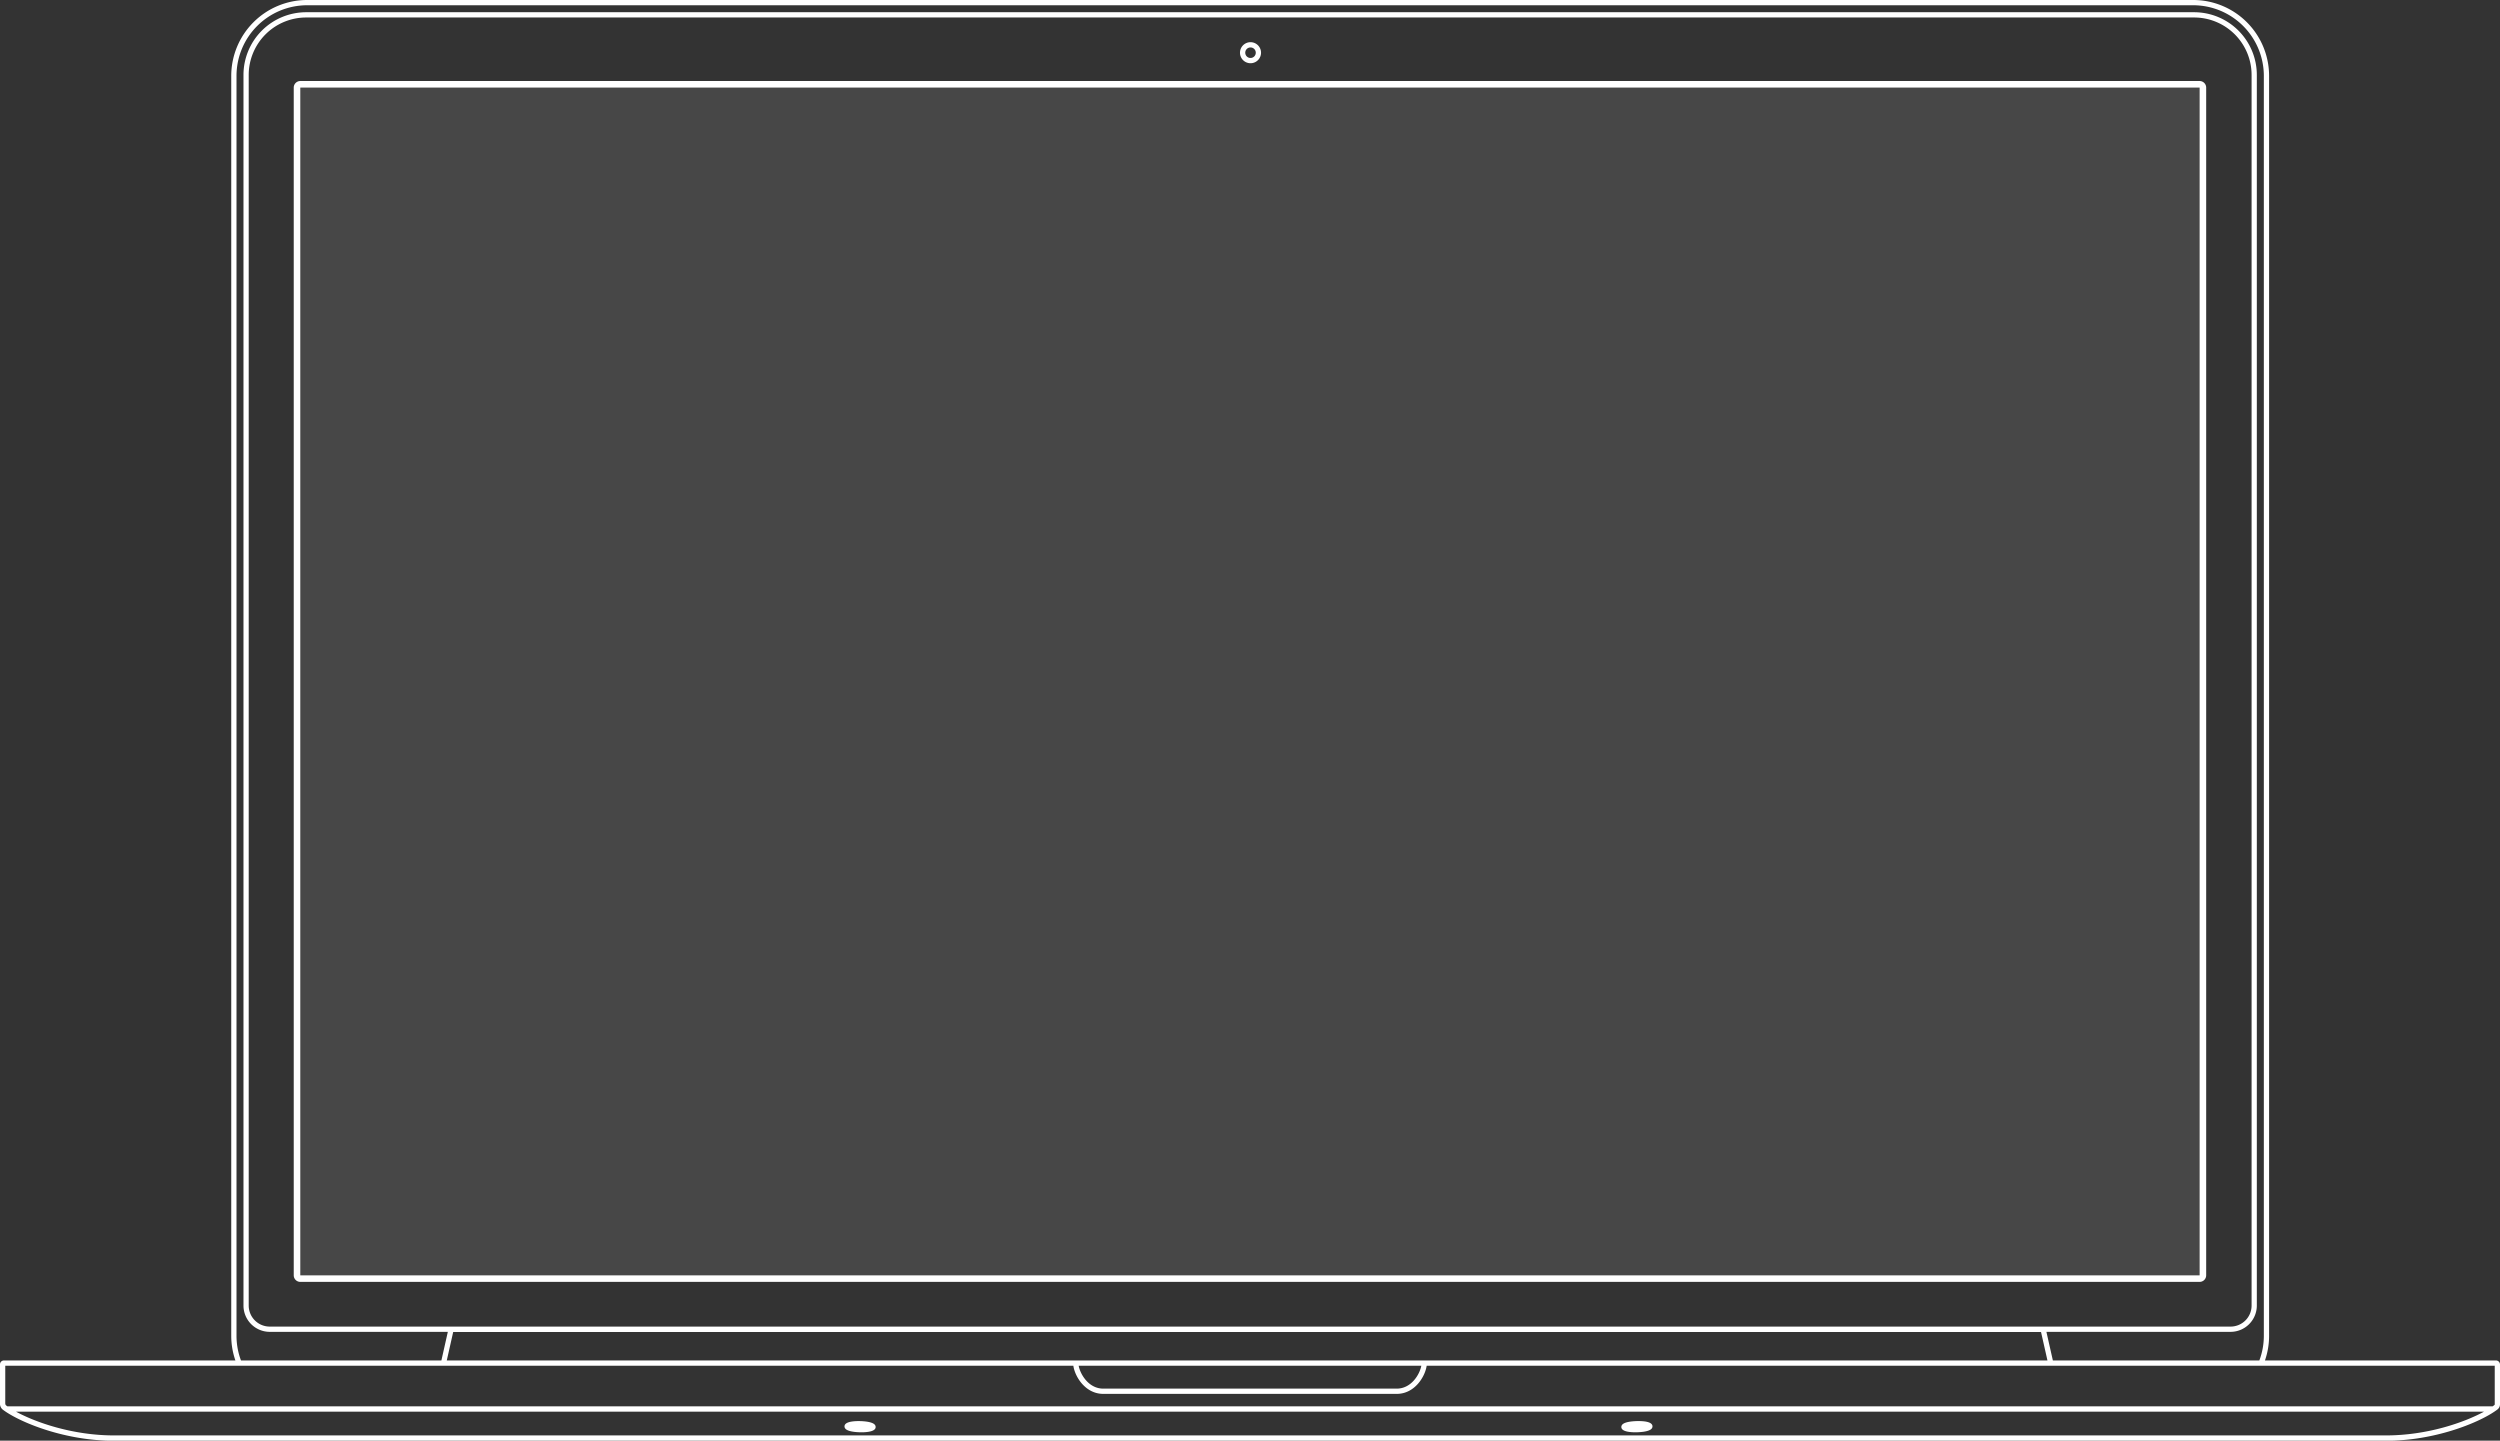 <svg xmlns="http://www.w3.org/2000/svg" viewBox="0 0 1901 1095.49"><rect x="0" y="0" width="1901" height="1095.49" fill="#333333" stroke="none"/><defs><style>.cls-1,.cls-2{fill:#fff;}.cls-2{opacity:0.1;}</style></defs><title>Asset 1</title><g id="Layer_2" data-name="Layer 2"><g id="Layer_1-2" data-name="Layer 1"><path class="cls-1" d="M1898,1034.49H1722.27a57.31,57.31,0,0,0,3.15-18.74V57.67A57.73,57.73,0,0,0,1667.75,0H233.5a57.73,57.73,0,0,0-57.66,57.67v958.08a57.31,57.31,0,0,0,3.15,18.74H3a3,3,0,0,0-3,3v29.45a5.76,5.76,0,0,0,2.19,5c.52.39,1.08.79,1.67,1.2h0c13.09,9,45.94,22.42,82.78,22.42H1814.36c36.83,0,69.68-13.41,82.78-22.42h0c.75-.52,1.47-1,2.13-1.56a5,5,0,0,0,1.73-4.19v-29.83A3.09,3.09,0,0,0,1898,1034.49ZM179.84,1015.75V57.67A53.73,53.73,0,0,1,233.5,4H1667.75a53.74,53.74,0,0,1,53.67,53.67v958.08a53.22,53.22,0,0,1-3.41,18.74H1561l-.2-.88-4.71-20.87h140a20,20,0,0,0,20-20V57A47.72,47.72,0,0,0,1668.44,9.3H232.81A47.72,47.72,0,0,0,185.14,57V992.74a20,20,0,0,0,20,20H340.53l-4.7,20.87-.2.88H183.24A53.21,53.21,0,0,1,179.84,1015.75ZM816,1034.49H339.73l4.87-21.62H1552l4.88,21.62H816Zm264.77,4c-1.17,6.44-7.51,17.42-18.71,17.42H838.94c-11.21,0-17.54-11-18.72-17.42Zm-875.65-29.75a16,16,0,0,1-16-16V57A43.72,43.72,0,0,1,232.81,13.3H1668.44A43.72,43.72,0,0,1,1712.11,57V992.74a16,16,0,0,1-16,16ZM4,1038.49H816.17c1.16,8.28,9.1,21.42,22.77,21.42h223.14c13.66,0,21.6-13.14,22.76-21.42H1897v28.83c0,.38,0,.91-.18,1-.46.36-.94.72-1.44,1.07H5.62c-.36-.25-.7-.51-1-.76S4,1068,4,1066.91Zm1810.36,53H86.65c-31.18,0-59.32-9.78-74.51-18.07H1888.87C1873.68,1081.71,1845.53,1091.49,1814.36,1091.49Z"/><path class="cls-1" d="M1672.58,61.61H228.36a5,5,0,0,0-5,5V969.75a5,5,0,0,0,5,5H1672.58a5,5,0,0,0,5-5V66.61A5,5,0,0,0,1672.58,61.61Zm0,908.14H228.36V66.61H1672.58Z"/><path class="cls-1" d="M950.89,48.08a8,8,0,1,0-8-8A8,8,0,0,0,950.89,48.08Zm0-12a4,4,0,1,1-4,4A4,4,0,0,1,950.89,36.08Z"/><path class="cls-1" d="M654.86,1089.11h1.19c5.55-.15,8.77-1.18,9.58-3a2.62,2.62,0,0,0-.5-2.82c-2.28-2.56-10.43-2.69-12-2.69h-1.18c-5.55.15-8.77,1.17-9.58,3a2.62,2.62,0,0,0,.5,2.82C645.11,1089,653.25,1089.11,654.86,1089.11Z"/><path class="cls-1" d="M1242.65,1089.1h1.19c1.61,0,9.75-.13,12-2.69a2.6,2.6,0,0,0,.5-2.82c-.81-1.87-4-2.89-9.58-3h-1.18c-1.61,0-9.76.13-12,2.69a2.62,2.62,0,0,0-.5,2.82C1233.88,1087.92,1237.11,1089,1242.65,1089.1Z"/><rect class="cls-2" x="228.36" y="66.61" width="1444.22" height="903.13"/></g></g></svg>